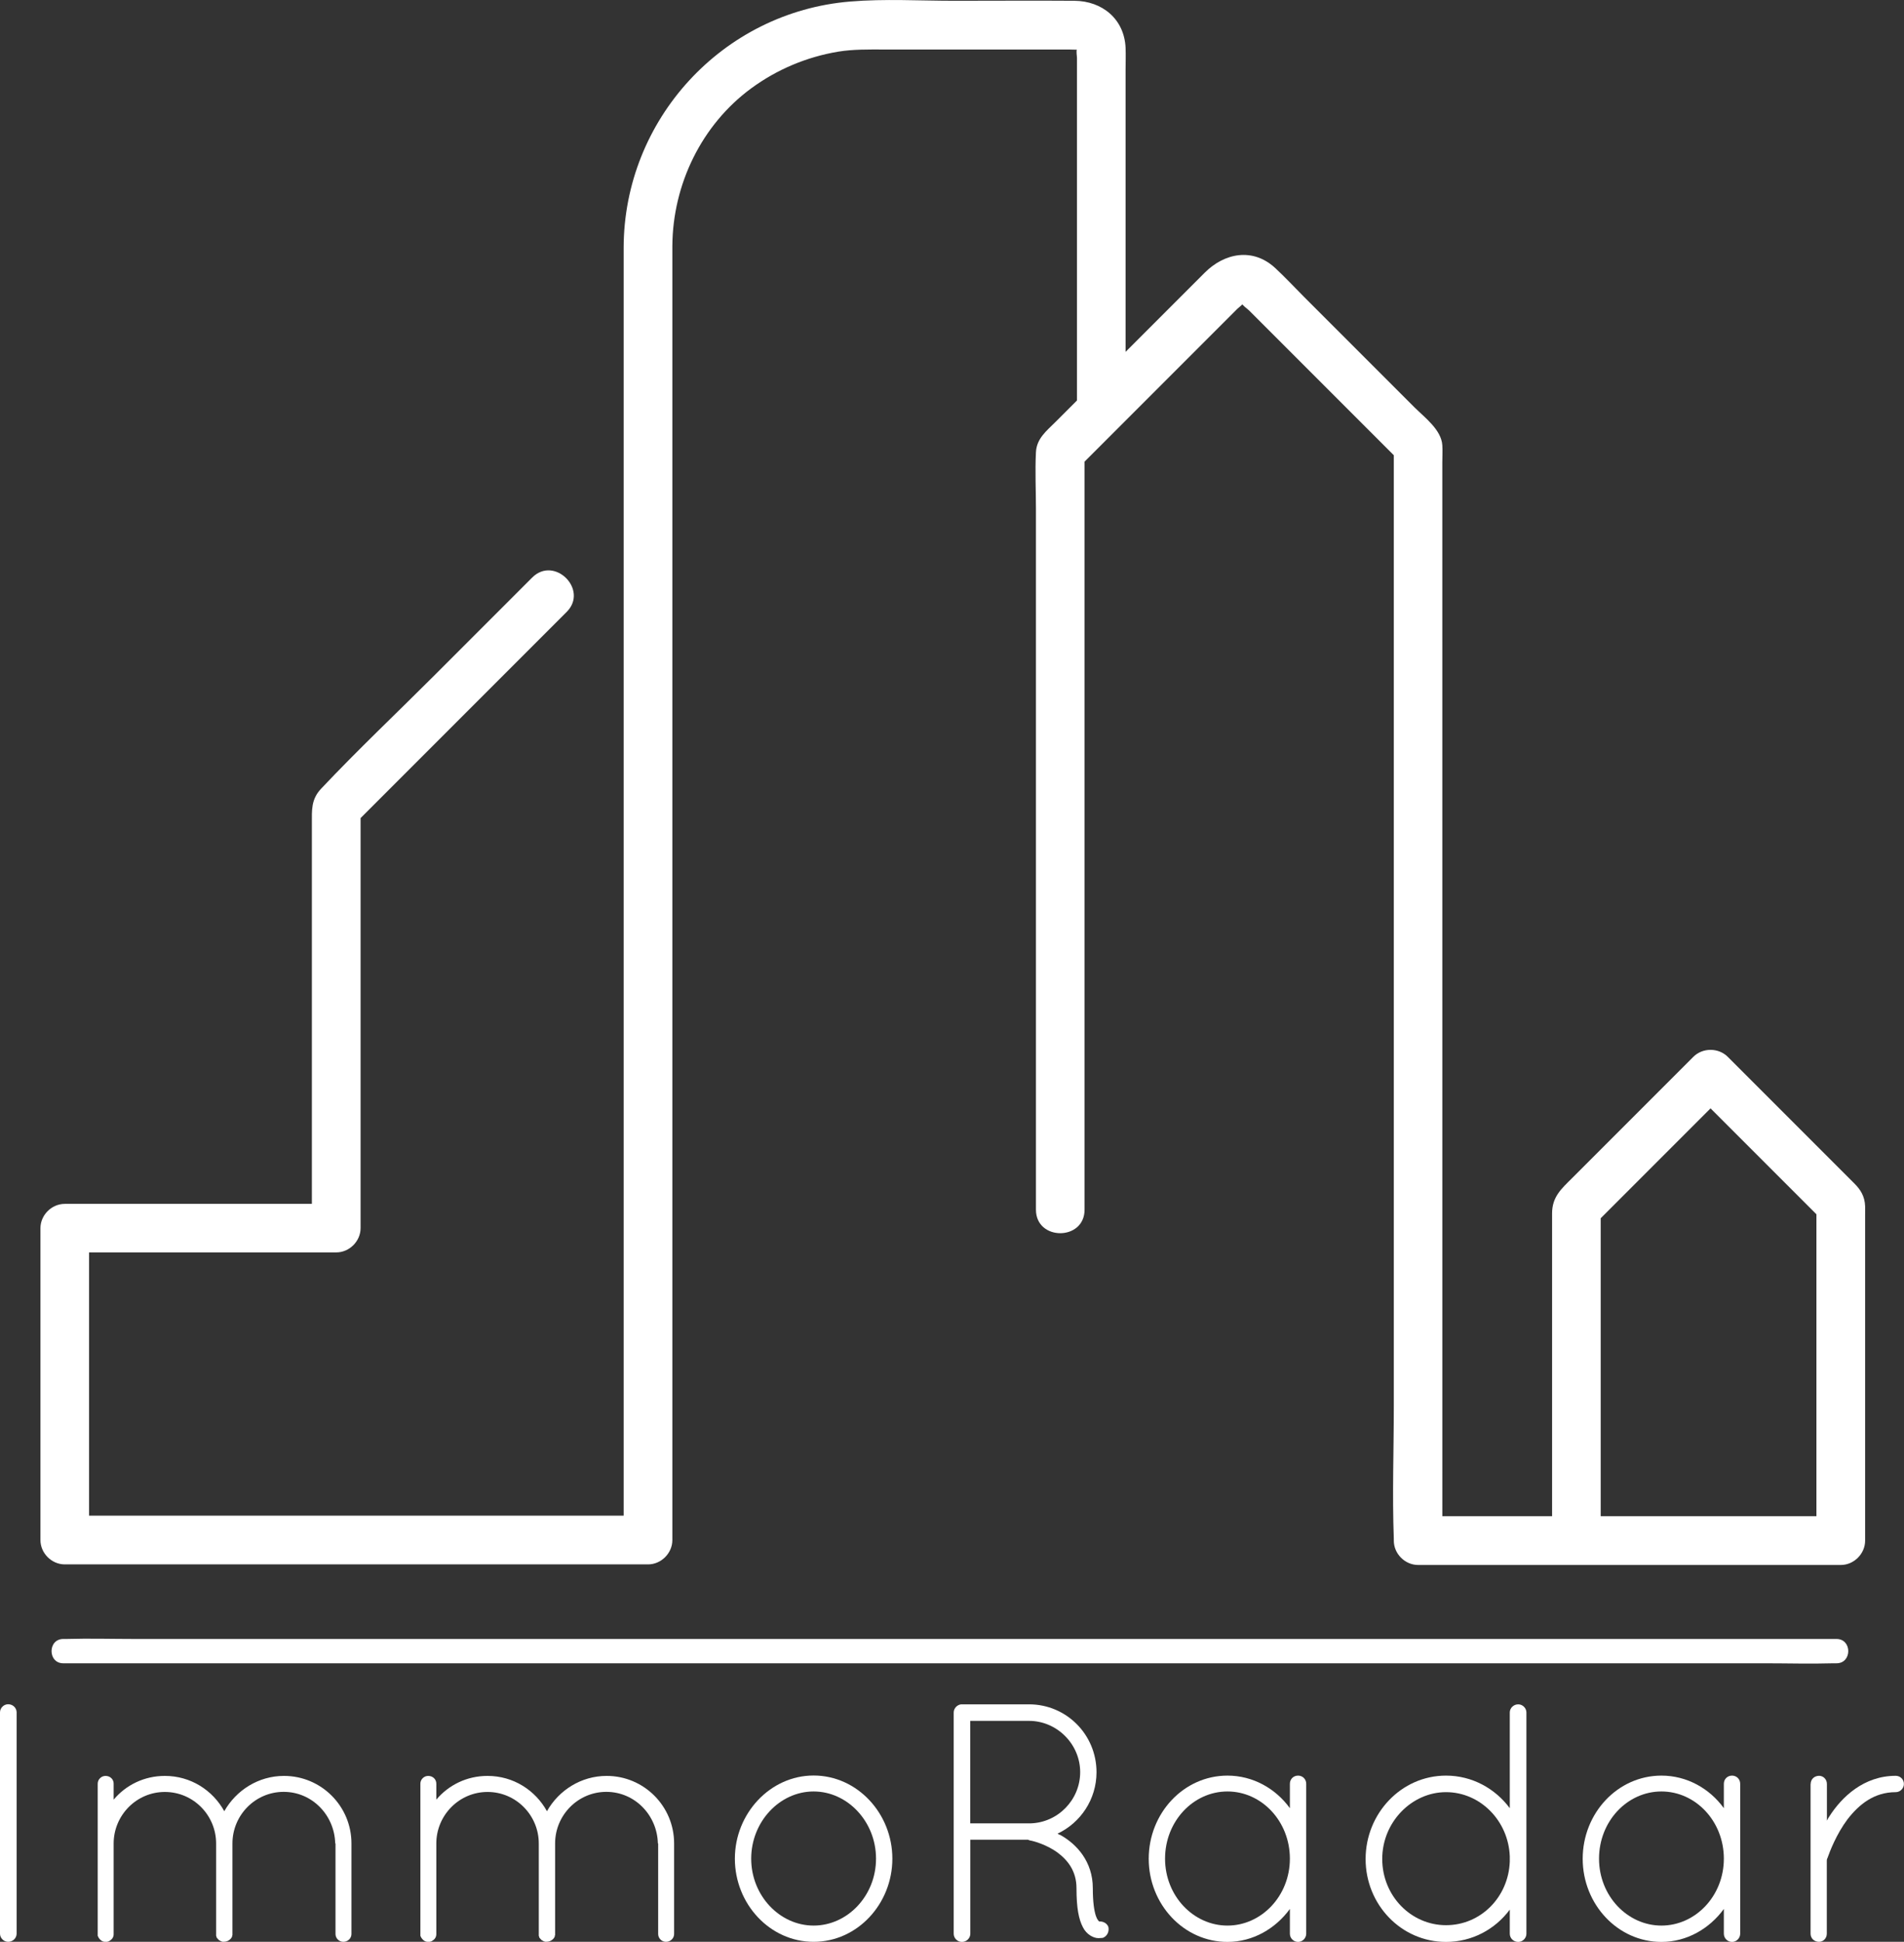 <?xml version="1.0" encoding="UTF-8"?><svg id="Layer_2" xmlns="http://www.w3.org/2000/svg" viewBox="0 0 195.85 199.67"><rect x="0" y="0" width="195.85" height="199.67" fill="#333333" stroke="none"/><defs><style>.cls-1{fill:#fff;}</style></defs><g id="Layer_1-2"><g><g><path class="cls-1" d="M0,176.08c0-.45,.38-.84,.84-.84,.49,0,.87,.38,.87,.84v22.75c0,.45-.38,.84-.87,.84-.45,0-.84-.38-.84-.84v-22.75Z"/><path class="cls-1" d="M34.48,189.55c-.07-2.9-2.37-5.3-5.3-5.3s-5.27,2.41-5.27,5.3v9.42s-.03,.07-.03,.07v.07c-.07,.21-.24,.35-.42,.45-.14,.07-.28,.1-.42,.1h-.17s-.07-.03-.07-.03c-.07,0-.14-.07-.21-.1-.03,0-.07-.03-.1-.07l-.1-.1s-.03-.07-.07-.07t-.03-.07s0-.03-.03-.07c0-.03,0-.07-.03-.1v-9.49c0-2.9-2.34-5.3-5.27-5.3s-5.27,2.41-5.27,5.3v9.32c0,.28-.14,.52-.38,.66-.03,.03-.14,.1-.21,.1-.03,.03-.07,.03-.14,.03h-.21c-.31-.03-.59-.31-.7-.63v-15.63c0-.45,.38-.8,.8-.8,.49,0,.84,.35,.84,.8v1.64c1.26-1.5,3.14-2.44,5.27-2.44,2.65,0,4.92,1.47,6.11,3.63,1.22-2.16,3.52-3.63,6.14-3.63,3.84,0,6.94,3.11,6.94,6.94v9.32c0,.42-.35,.8-.84,.8-.45,0-.8-.38-.8-.8v-9.32Z"/><path class="cls-1" d="M67.67,189.55c-.07-2.9-2.37-5.3-5.3-5.3s-5.27,2.41-5.27,5.3v9.42s-.03,.07-.03,.07v.07c-.07,.21-.24,.35-.42,.45-.14,.07-.28,.1-.42,.1h-.17s-.07-.03-.07-.03c-.07,0-.14-.07-.21-.1-.03,0-.07-.03-.1-.07l-.1-.1s-.03-.07-.07-.07t-.03-.07s0-.03-.03-.07c0-.03,0-.07-.03-.1v-9.49c0-2.9-2.34-5.3-5.27-5.3s-5.27,2.41-5.27,5.3v9.32c0,.28-.14,.52-.38,.66-.03,.03-.14,.1-.21,.1-.03,.03-.07,.03-.14,.03h-.21c-.31-.03-.59-.31-.7-.63v-15.63c0-.45,.38-.8,.8-.8,.49,0,.84,.35,.84,.8v1.64c1.26-1.5,3.14-2.44,5.27-2.44,2.65,0,4.92,1.47,6.11,3.63,1.22-2.16,3.52-3.63,6.14-3.63,3.84,0,6.94,3.11,6.94,6.94v9.32c0,.42-.35,.8-.84,.8-.45,0-.8-.38-.8-.8v-9.32Z"/><path class="cls-1" d="M83.69,182.57c4.5,0,8.1,3.91,8.1,8.55s-3.59,8.55-8.1,8.55-8.1-3.91-8.1-8.55,3.63-8.55,8.1-8.55Zm0,15.43c3.49,0,6.42-3.07,6.42-6.88s-2.93-6.91-6.42-6.91-6.42,3.11-6.42,6.91,2.93,6.88,6.42,6.88Z"/><path class="cls-1" d="M110.73,194.16c0-1.78-.91-2.9-1.99-3.7-1.08-.77-2.37-1.15-2.83-1.22-.1-.03-.14-.07-.17-.07h-5.93v9.67c0,.45-.38,.84-.87,.84-.45,0-.84-.38-.84-.84v-22.75c0-.42,.35-.8,.77-.84h6.98c3.84,0,6.94,3.11,6.94,6.98,0,2.79-1.64,5.2-4.01,6.32,.1,.07,.21,.1,.35,.17,1.61,.91,3.28,2.69,3.28,5.44,0,1.43,.14,2.3,.31,2.83,.14,.42,.31,.56,.35,.59,.38-.03,.8,.17,.94,.56,.1,.45-.1,.94-.56,1.12-.03,0-.21,.03-.42,.03h-.07c-.45,0-1.19-.35-1.57-1.12-.42-.8-.66-1.95-.66-4.01Zm-4.89-17.21h-6.04v10.54h6.18c2.83-.07,5.13-2.41,5.13-5.27s-2.37-5.27-5.27-5.27Z"/><path class="cls-1" d="M134.36,183.41v15.43c0,.45-.38,.84-.84,.84s-.84-.38-.84-.84v-2.55c-1.47,2.02-3.8,3.39-6.42,3.39-4.5,0-8.1-3.87-8.1-8.55s3.59-8.55,8.1-8.55c2.62,0,4.96,1.33,6.42,3.35v-2.51c0-.49,.38-.84,.84-.84s.84,.35,.84,.84Zm-1.68,7.71c0-3.84-2.9-6.91-6.42-6.91s-6.42,3.07-6.42,6.91,2.93,6.88,6.42,6.88,6.42-3.04,6.42-6.88Z"/><path class="cls-1" d="M155.3,196.36c-1.5,2.02-3.87,3.32-6.56,3.32-4.61,0-8.27-3.84-8.27-8.52s3.66-8.58,8.27-8.58c2.69,0,5.06,1.33,6.56,3.35v-9.84c0-.45,.38-.84,.87-.84,.45,0,.84,.38,.84,.84v22.75c0,.45-.38,.84-.84,.84-.49,0-.87-.38-.87-.84v-2.48Zm0-4.92v-.56c-.14-3.66-3.04-6.6-6.56-6.6s-6.56,3.07-6.56,6.87,2.97,6.81,6.56,6.81,6.42-2.9,6.56-6.53Z"/><path class="cls-1" d="M179,183.41v15.43c0,.45-.38,.84-.84,.84s-.84-.38-.84-.84v-2.55c-1.47,2.02-3.8,3.39-6.42,3.39-4.5,0-8.1-3.87-8.1-8.55s3.59-8.55,8.1-8.55c2.62,0,4.96,1.33,6.42,3.35v-2.51c0-.49,.38-.84,.84-.84s.84,.35,.84,.84Zm-1.68,7.71c0-3.84-2.9-6.91-6.42-6.91s-6.42,3.07-6.42,6.91,2.93,6.88,6.42,6.88,6.42-3.04,6.42-6.88Z"/><path class="cls-1" d="M186.25,183.44c0-.49,.38-.84,.87-.84,.42,0,.8,.35,.8,.84v3.77c.07-.14,.14-.28,.24-.42,1.29-2.02,3.56-4.19,6.84-4.19,.45,0,.84,.35,.84,.84,0,.45-.38,.84-.84,.84-2.23,0-3.77,1.26-4.96,2.79-1.15,1.54-1.81,3.28-2.06,3.98-.07,.14-.07,.21-.07,.28v7.5c0,.49-.38,.84-.8,.84-.49,0-.87-.35-.87-.84v-15.39Z"/></g><g><path class="cls-1" d="M54.74,59.39l-10,10c-3.9,3.9-7.93,7.7-11.71,11.71-1.04,1.1-.95,2.21-.95,3.58v41.61l2.5-2.5H6.66c-1.35,0-2.5,1.15-2.5,2.5v32.07c0,1.35,1.15,2.5,2.5,2.5h60c1.35,0,2.5-1.15,2.5-2.5,0-3.02,0-6.04,0-9.05,0-7.07,0-14.14,0-21.2,0-9.54,0-19.08,0-28.61v-30.19c0-8.64,0-17.28,0-25.92v-15.82c0-.76,0-1.53,0-2.29,.04-6.31,3-12.45,8.13-16.21,2.65-1.94,5.7-3.22,8.94-3.76,1.53-.25,3.08-.22,4.63-.22,4.48,0,8.95,0,13.43,0h5.65c.32,0,.68,.04,1,0-.22,.03-.05-.31-.16-.05-.1,.22,0,.7,0,.94v1.82c0,1.84,0,3.68,0,5.51v26.48c0,.62,0,1.23,0,1.85,0,3.22,5,3.22,5,0,0-7.32,0-14.64,0-21.96V7.18c0-.75,.03-1.51,0-2.26-.13-2.97-2.41-4.82-5.27-4.84-4.11-.03-8.23,0-12.35,0-3.55,0-7.18-.22-10.73,.08-13.12,1.09-23.25,12.15-23.28,25.3,0,3.69,0,7.38,0,11.07,0,7.85,0,15.71,0,23.56v30.06c0,10.09,0,20.19,0,30.28,0,8.1,0,16.2,0,24.3,0,4.03,0,8.07,0,12.1,0,.51,0,1.02,0,1.52l2.5-2.5H6.66l2.5,2.5v-32.07l-2.5,2.5h27.93c1.35,0,2.5-1.15,2.5-2.5v-43.2l-.73,1.77,19.23-19.23,2.7-2.7c2.28-2.28-1.26-5.81-3.54-3.54h0Z"/><path class="cls-1" d="M111.56,124.39V46.43l-.73,1.77,15.08-15.08,1.37-1.37c.1-.1,.65-.51,.66-.66,0,.02-.29-.15-.25,.04,.05,.23,.65,.65,.81,.81l8.51,8.51c2.36,2.36,4.73,4.73,7.09,7.09l-.73-1.77c0,3.9,0,7.8,0,11.7v87.05c0,4.56-.17,9.16,0,13.71,0,.06,0,.13,0,.19,0,1.35,1.15,2.5,2.5,2.5h43.48c1.35,0,2.5-1.15,2.5-2.5v-33.51c0-.29,.01-.59,0-.88-.04-1.02-.46-1.7-1.14-2.37l-3.96-3.96c-3.01-3.01-6.02-6.02-9.03-9.03-.95-.95-2.58-.96-3.54,0-2.61,2.61-5.21,5.21-7.82,7.82l-4.68,4.68c-1.08,1.08-2.03,1.9-2.03,3.6,0,8.05,0,16.09,0,24.14v9.48c0,3.22,5,3.22,5,0v-29.8c0-1.45,0-2.91,0-4.36l-.73,1.77c4.6-4.6,9.2-9.2,13.8-13.8h-3.54c4.46,4.46,8.93,8.93,13.39,13.39l-.73-1.77v34.59l2.5-2.5h-43.48l2.5,2.5V47.52c0-.57,.04-1.17,0-1.74-.1-1.58-1.79-2.83-2.85-3.88-3.79-3.79-7.58-7.58-11.37-11.37-.99-.99-1.95-2.03-2.98-2.98-2.29-2.11-5.21-1.55-7.25,.5l-10.32,10.32-5.01,5.01c-.92,.92-1.95,1.7-2.02,3.12-.1,1.94,0,3.91,0,5.85V124.39c0,3.22,5,3.22,5,0h0Z"/><path class="cls-1" d="M6.51,171.03H181.49c2.37,0,4.75,.07,7.12,0,.1,0,.2,0,.3,0,1.61,0,1.61-2.5,0-2.5H13.93c-2.37,0-4.75-.07-7.12,0-.1,0-.2,0-.3,0-1.61,0-1.61,2.5,0,2.5h0Z"/></g></g></g></svg>